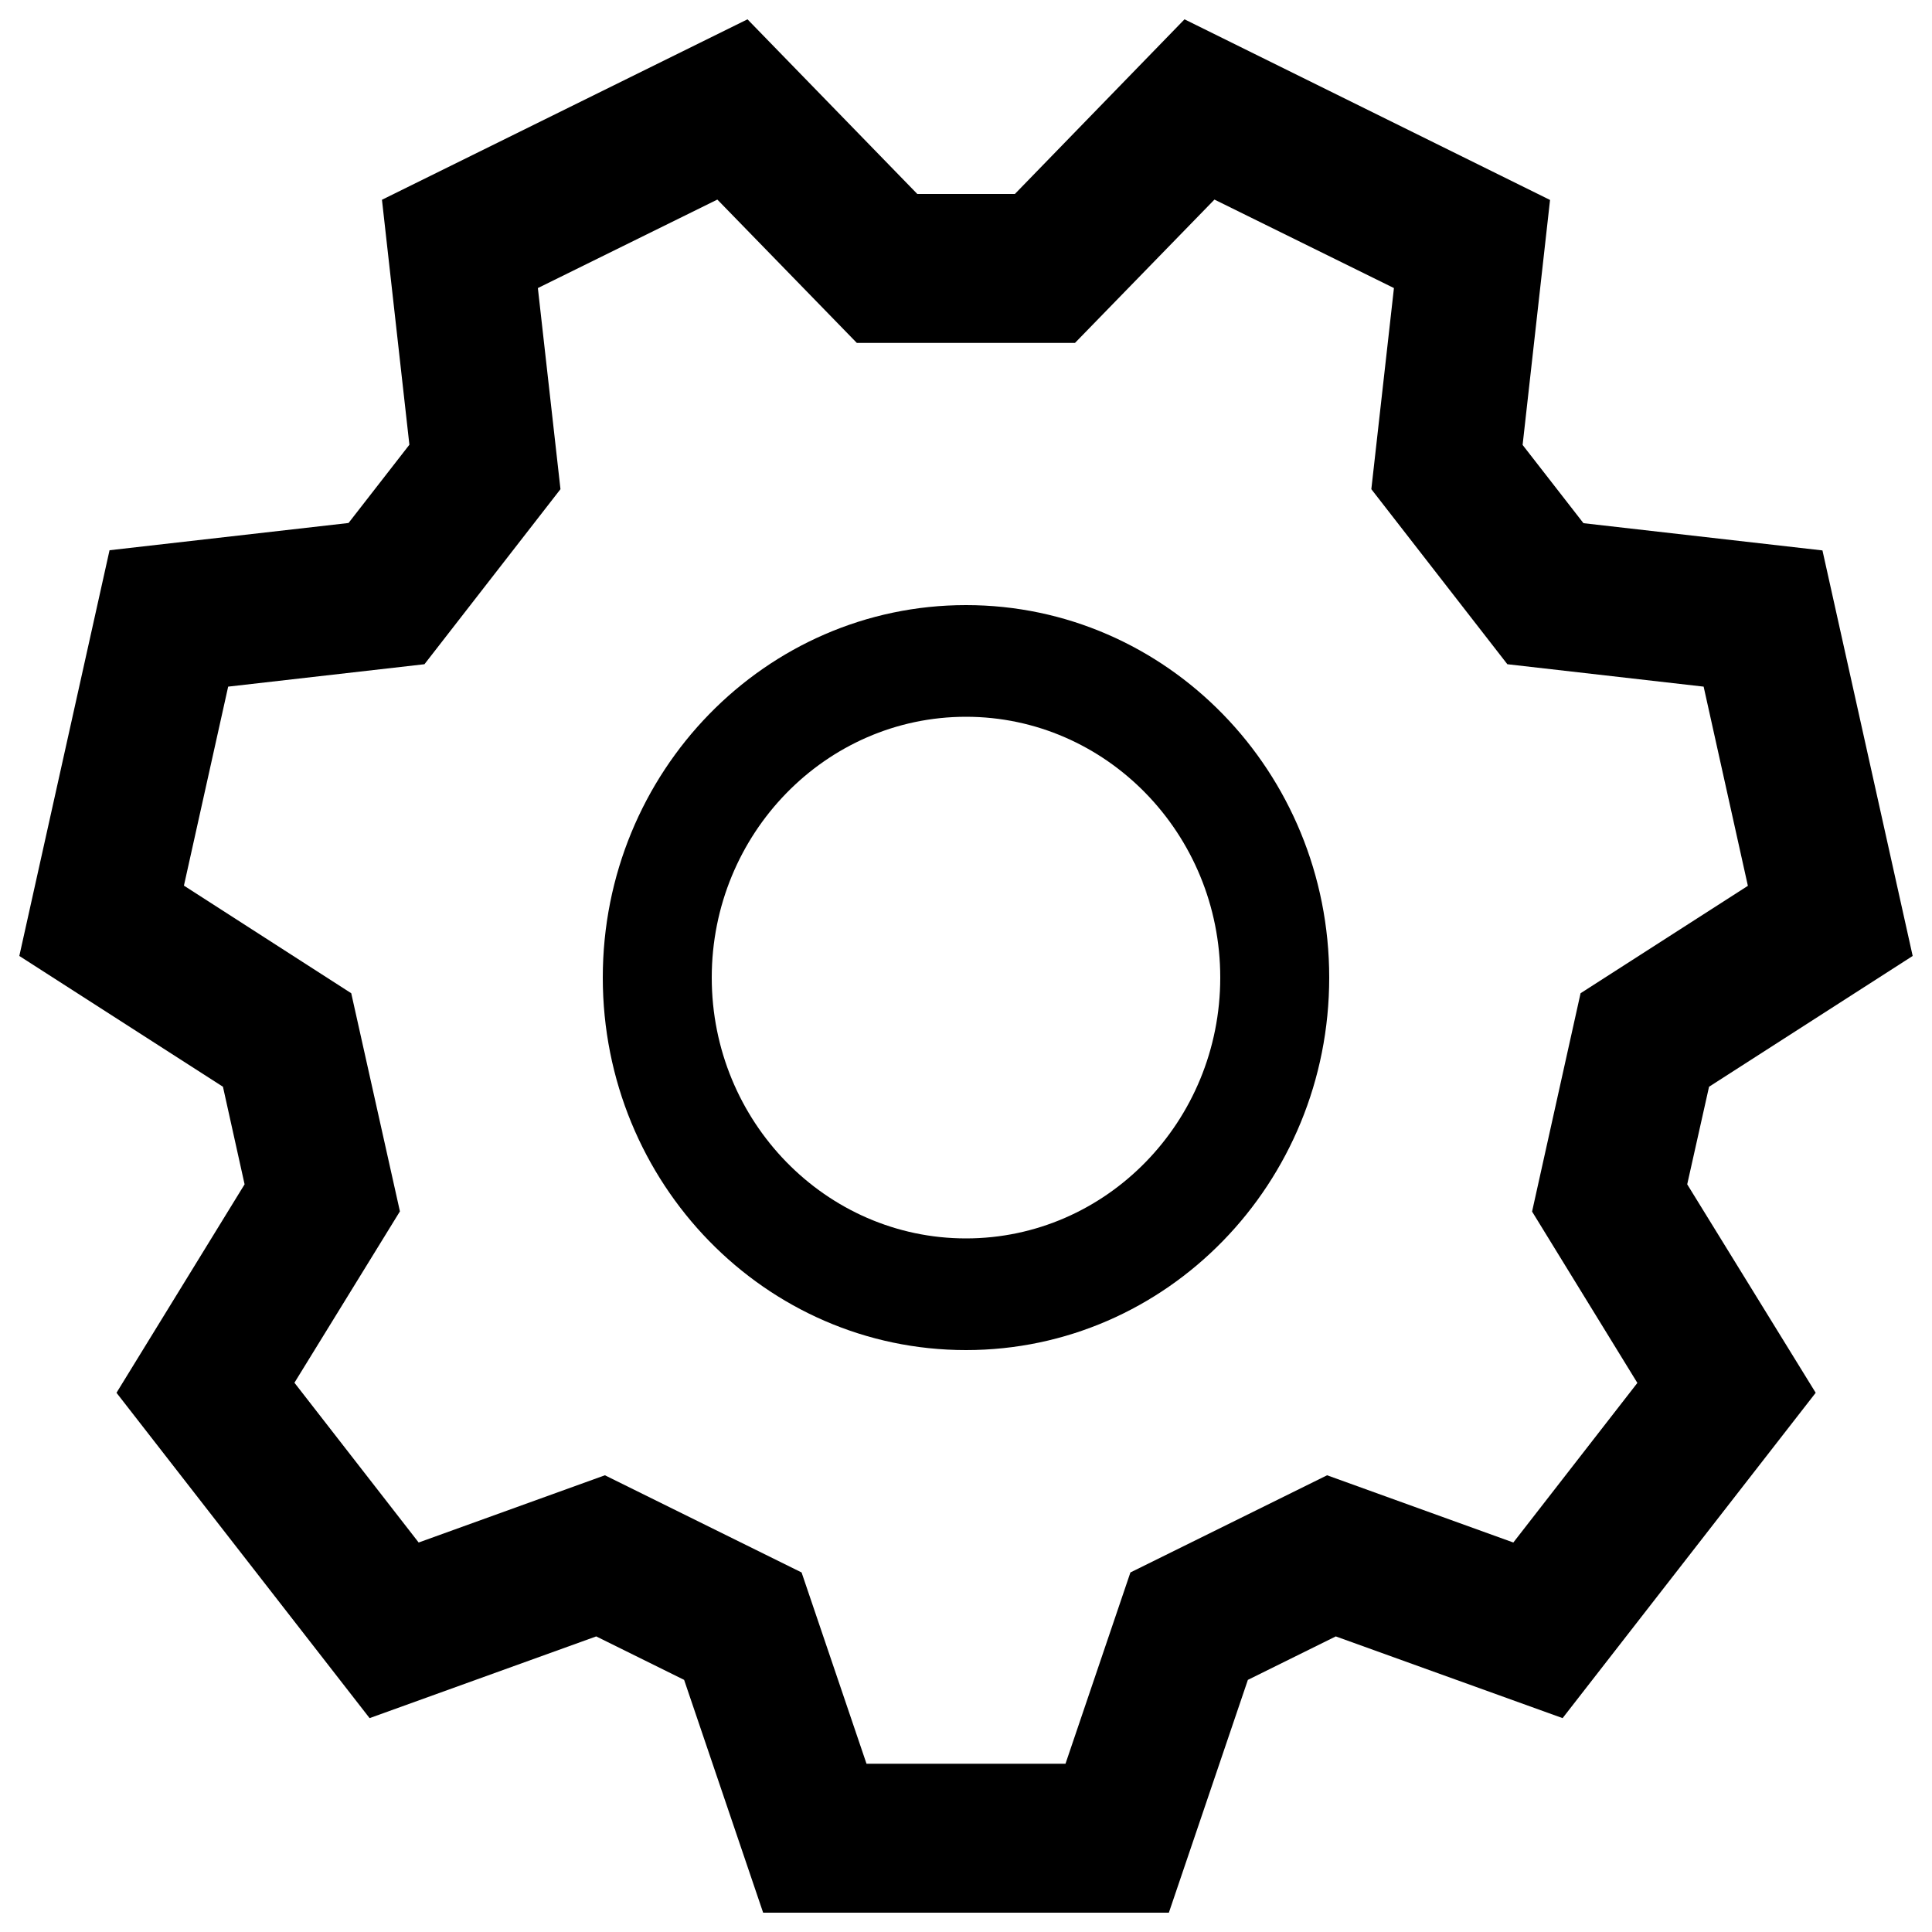 <?xml version="1.0" encoding="utf-8"?>
<!-- Svg Vector Icons : http://www.onlinewebfonts.com/icon -->
<!DOCTYPE svg PUBLIC "-//W3C//DTD SVG 1.1//EN" "http://www.w3.org/Graphics/SVG/1.1/DTD/svg11.dtd">
<svg version="1.1" xmlns="http://www.w3.org/2000/svg" xmlns:xlink="http://www.w3.org/1999/xlink" x="0px" y="0px" viewBox="0 0 1000 1000" enable-background="new 0 0 1000 1000" xml:space="preserve">
<g><path d="M884.6,562.5L990,494.8l-46.7-209.9l-123.7-14.1l-31.5-40.5l14.2-126.8L613.1,10l-87.8,90.4h-50.5L386.9,10l-189.2,93.4l14.2,126.8l-31.5,40.5L56.7,284.8L10,494.8l105.4,67.7l11.2,50.5L60.3,720.9l131,168.4L308.6,847l45.5,22.5L395,990h210l40.9-120.5l45.5-22.5l117.4,42.3l131-168.4L873.3,613L884.6,562.5L884.6,562.5z M783.3,798.4l-96.4-34.8l-101.8,50.3l-33.6,99h-103l-33.6-99l-101.8-50.3l-96.4,34.8l-64.3-82.7l54.6-88.7l-25.2-112.9l-86.6-55.7l22.9-103l101.6-11.6l70.4-90.6l-11.7-104.1l92.9-45.8l72.2,74.2h112.9l72.2-74.2l92.9,45.8l-11.7,104.1l70.4,90.6l101.6,11.6l22.9,103.1l-86.6,55.6L793,627.1l54.5,88.7L783.3,798.4L783.3,798.4z"/><path d="M500,313.2c-103.8,0-188,86.3-188,192.8c0,106.5,84.1,192.8,188,192.8c103.9,0,188-86.3,188-192.8C688,399.5,603.9,313.2,500,313.2L500,313.2z M500,641c-72.5,0-131.6-60.5-131.6-135c0-74.4,59-135,131.6-135c72.6,0,131.6,60.6,131.6,135C631.6,580.5,572.6,641,500,641L500,641z"/></g>
</svg>